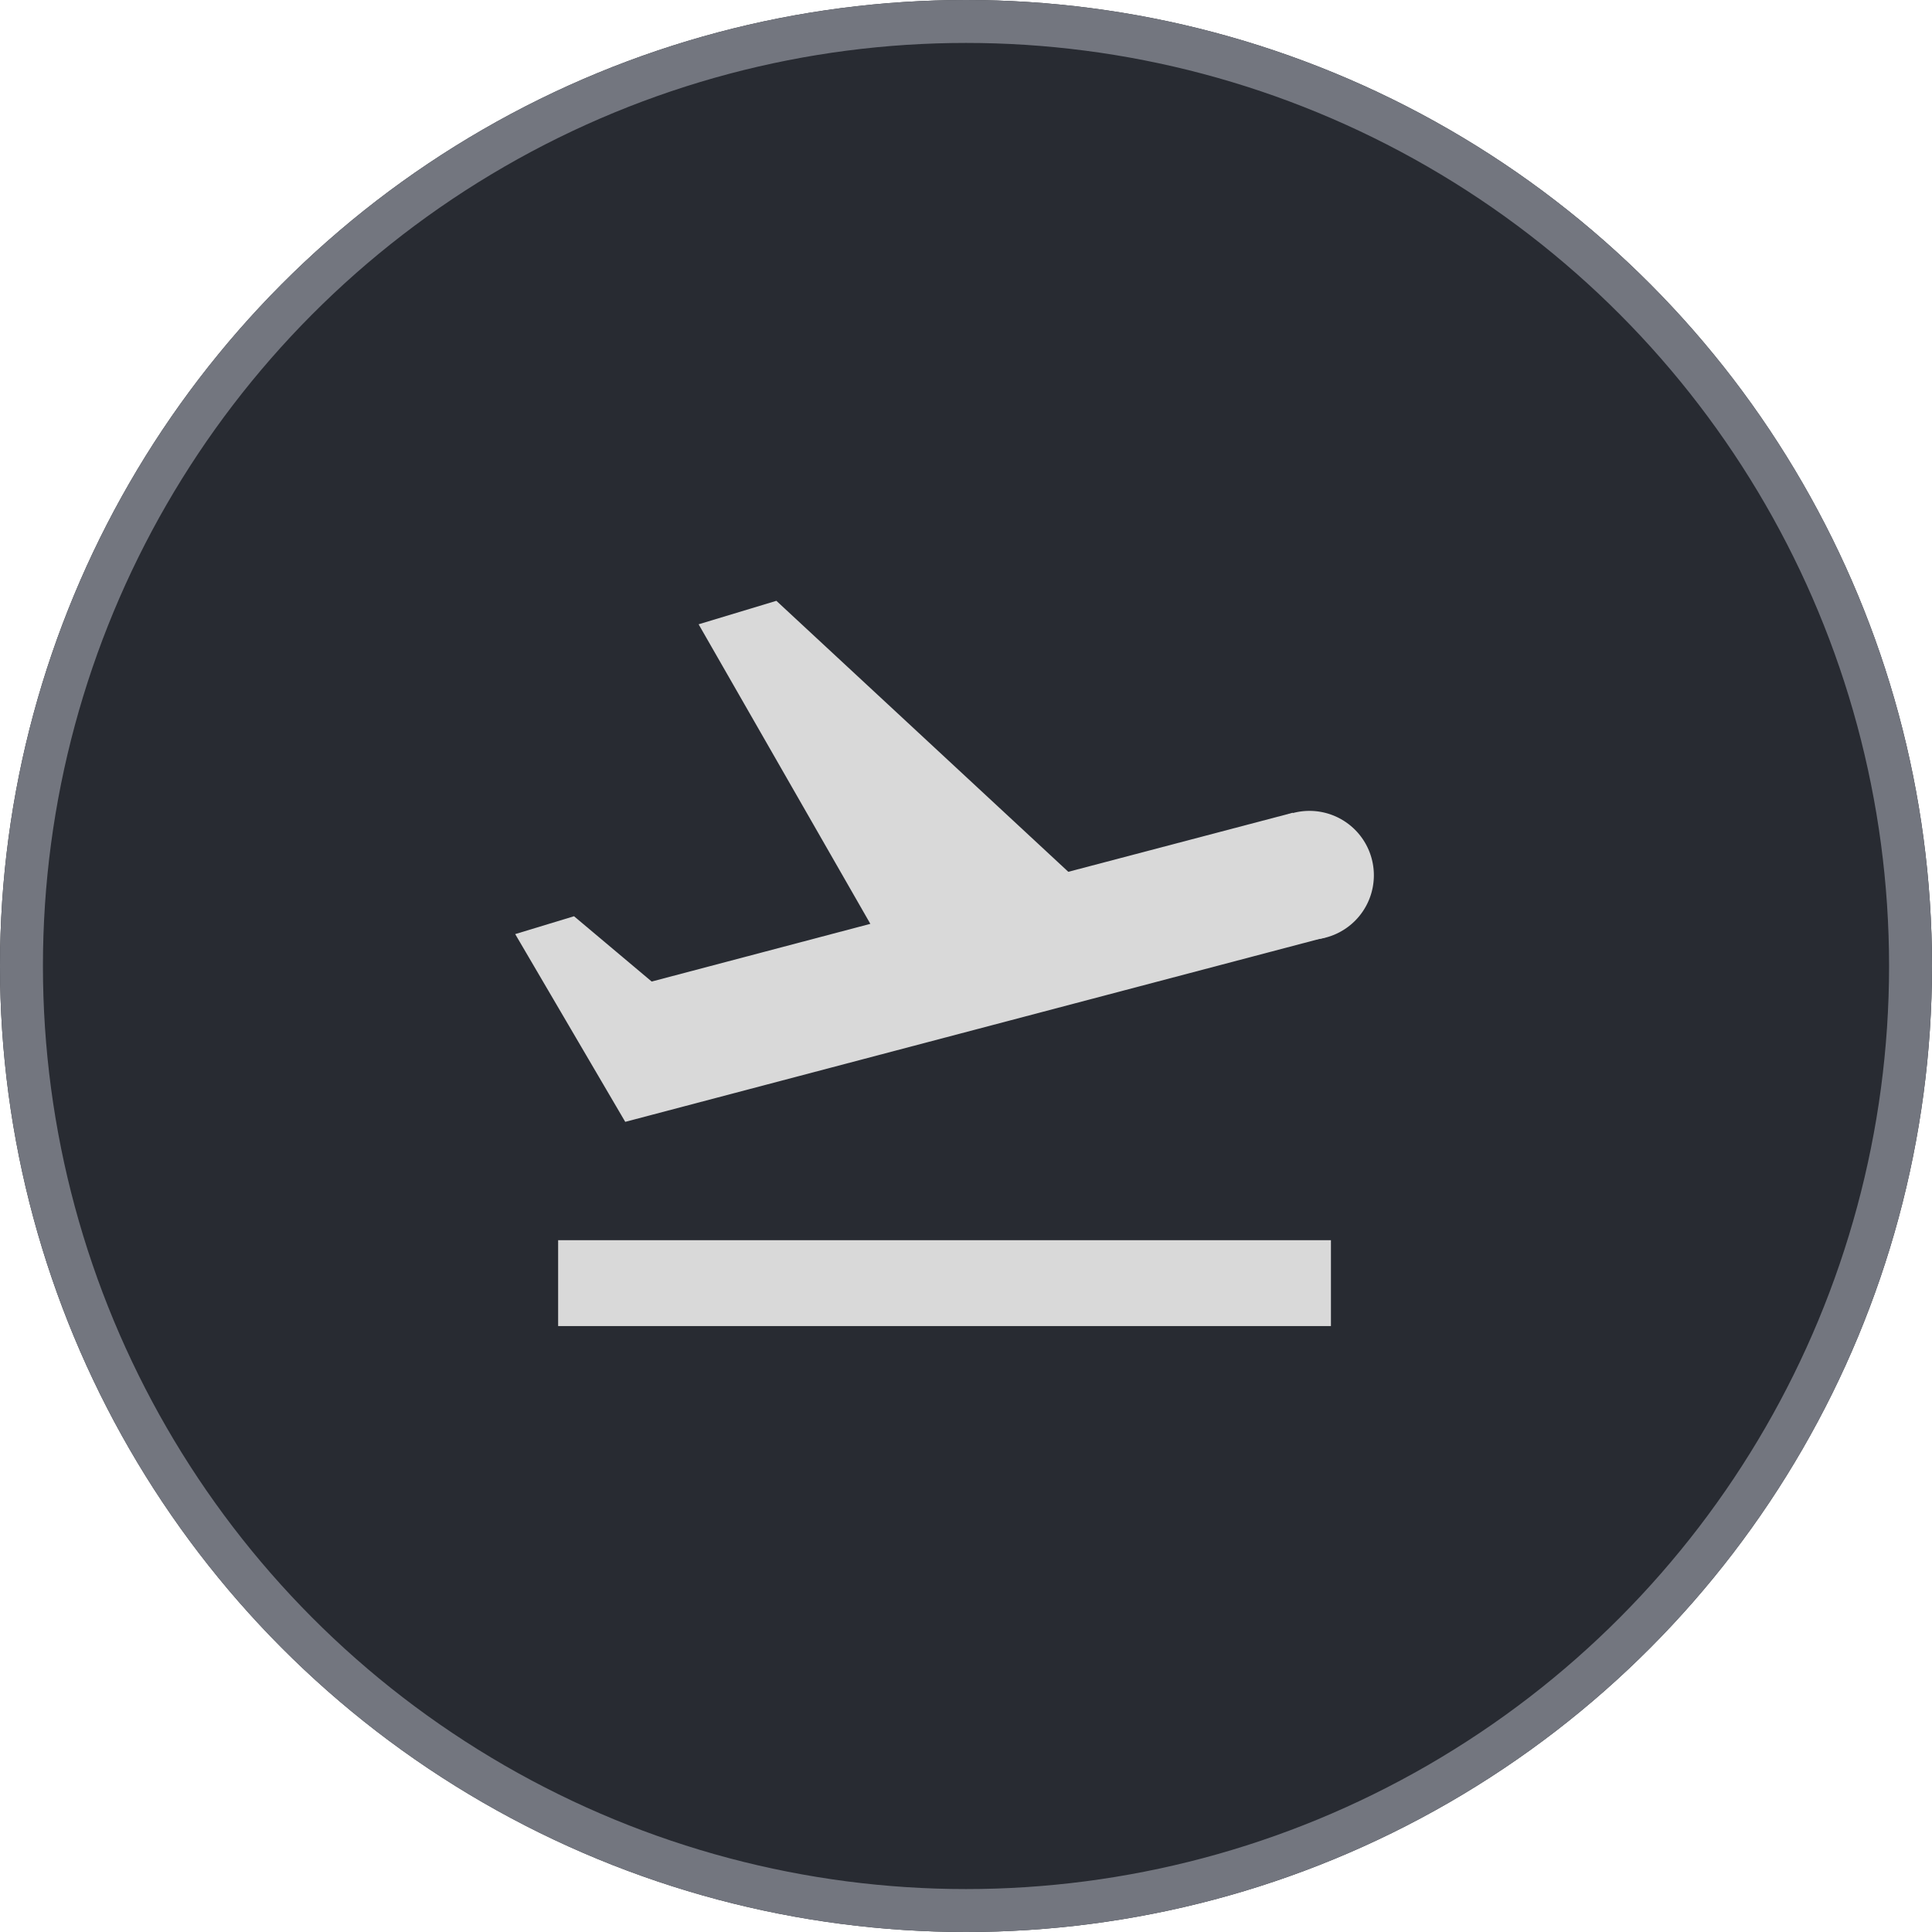 <svg xmlns="http://www.w3.org/2000/svg" width="45" height="45" viewBox="0 0 45 45">
  <g id="ic_takeoff" transform="translate(-4553 -43)">
    <g id="그룹_1255" data-name="그룹 1255" transform="translate(2936 10)">
      <g id="타원_180" data-name="타원 180" transform="translate(1617 33)" fill="#282b32" stroke="#73767f" stroke-width="1">
        <circle cx="22.5" cy="22.5" r="22.5" stroke="none"/>
        <circle cx="22.5" cy="22.5" r="22" fill="none"/>
      </g>
      <g id="그룹_4993" data-name="그룹 4993" transform="translate(1175.619 -148.88)">
        <path id="패스_43939" data-name="패스 43939" d="M454.381,210.767h18v2h-18Zm17.5-10a1.5,1.5,0,1,0,1.5,1.5A1.5,1.5,0,0,0,471.881,200.767Z" fill="#d9d9d9"/>
        <path id="패스_43940" data-name="패스 43940" d="M453.381,203.637l2.563,4.373,16.319-4.3-.768-2.9-5.231,1.376-6.8-6.312-1.811.547,4,6.977-5.093,1.344-1.809-1.521Z" fill="#d9d9d9"/>
      </g>
    </g>
  </g>
</svg>
